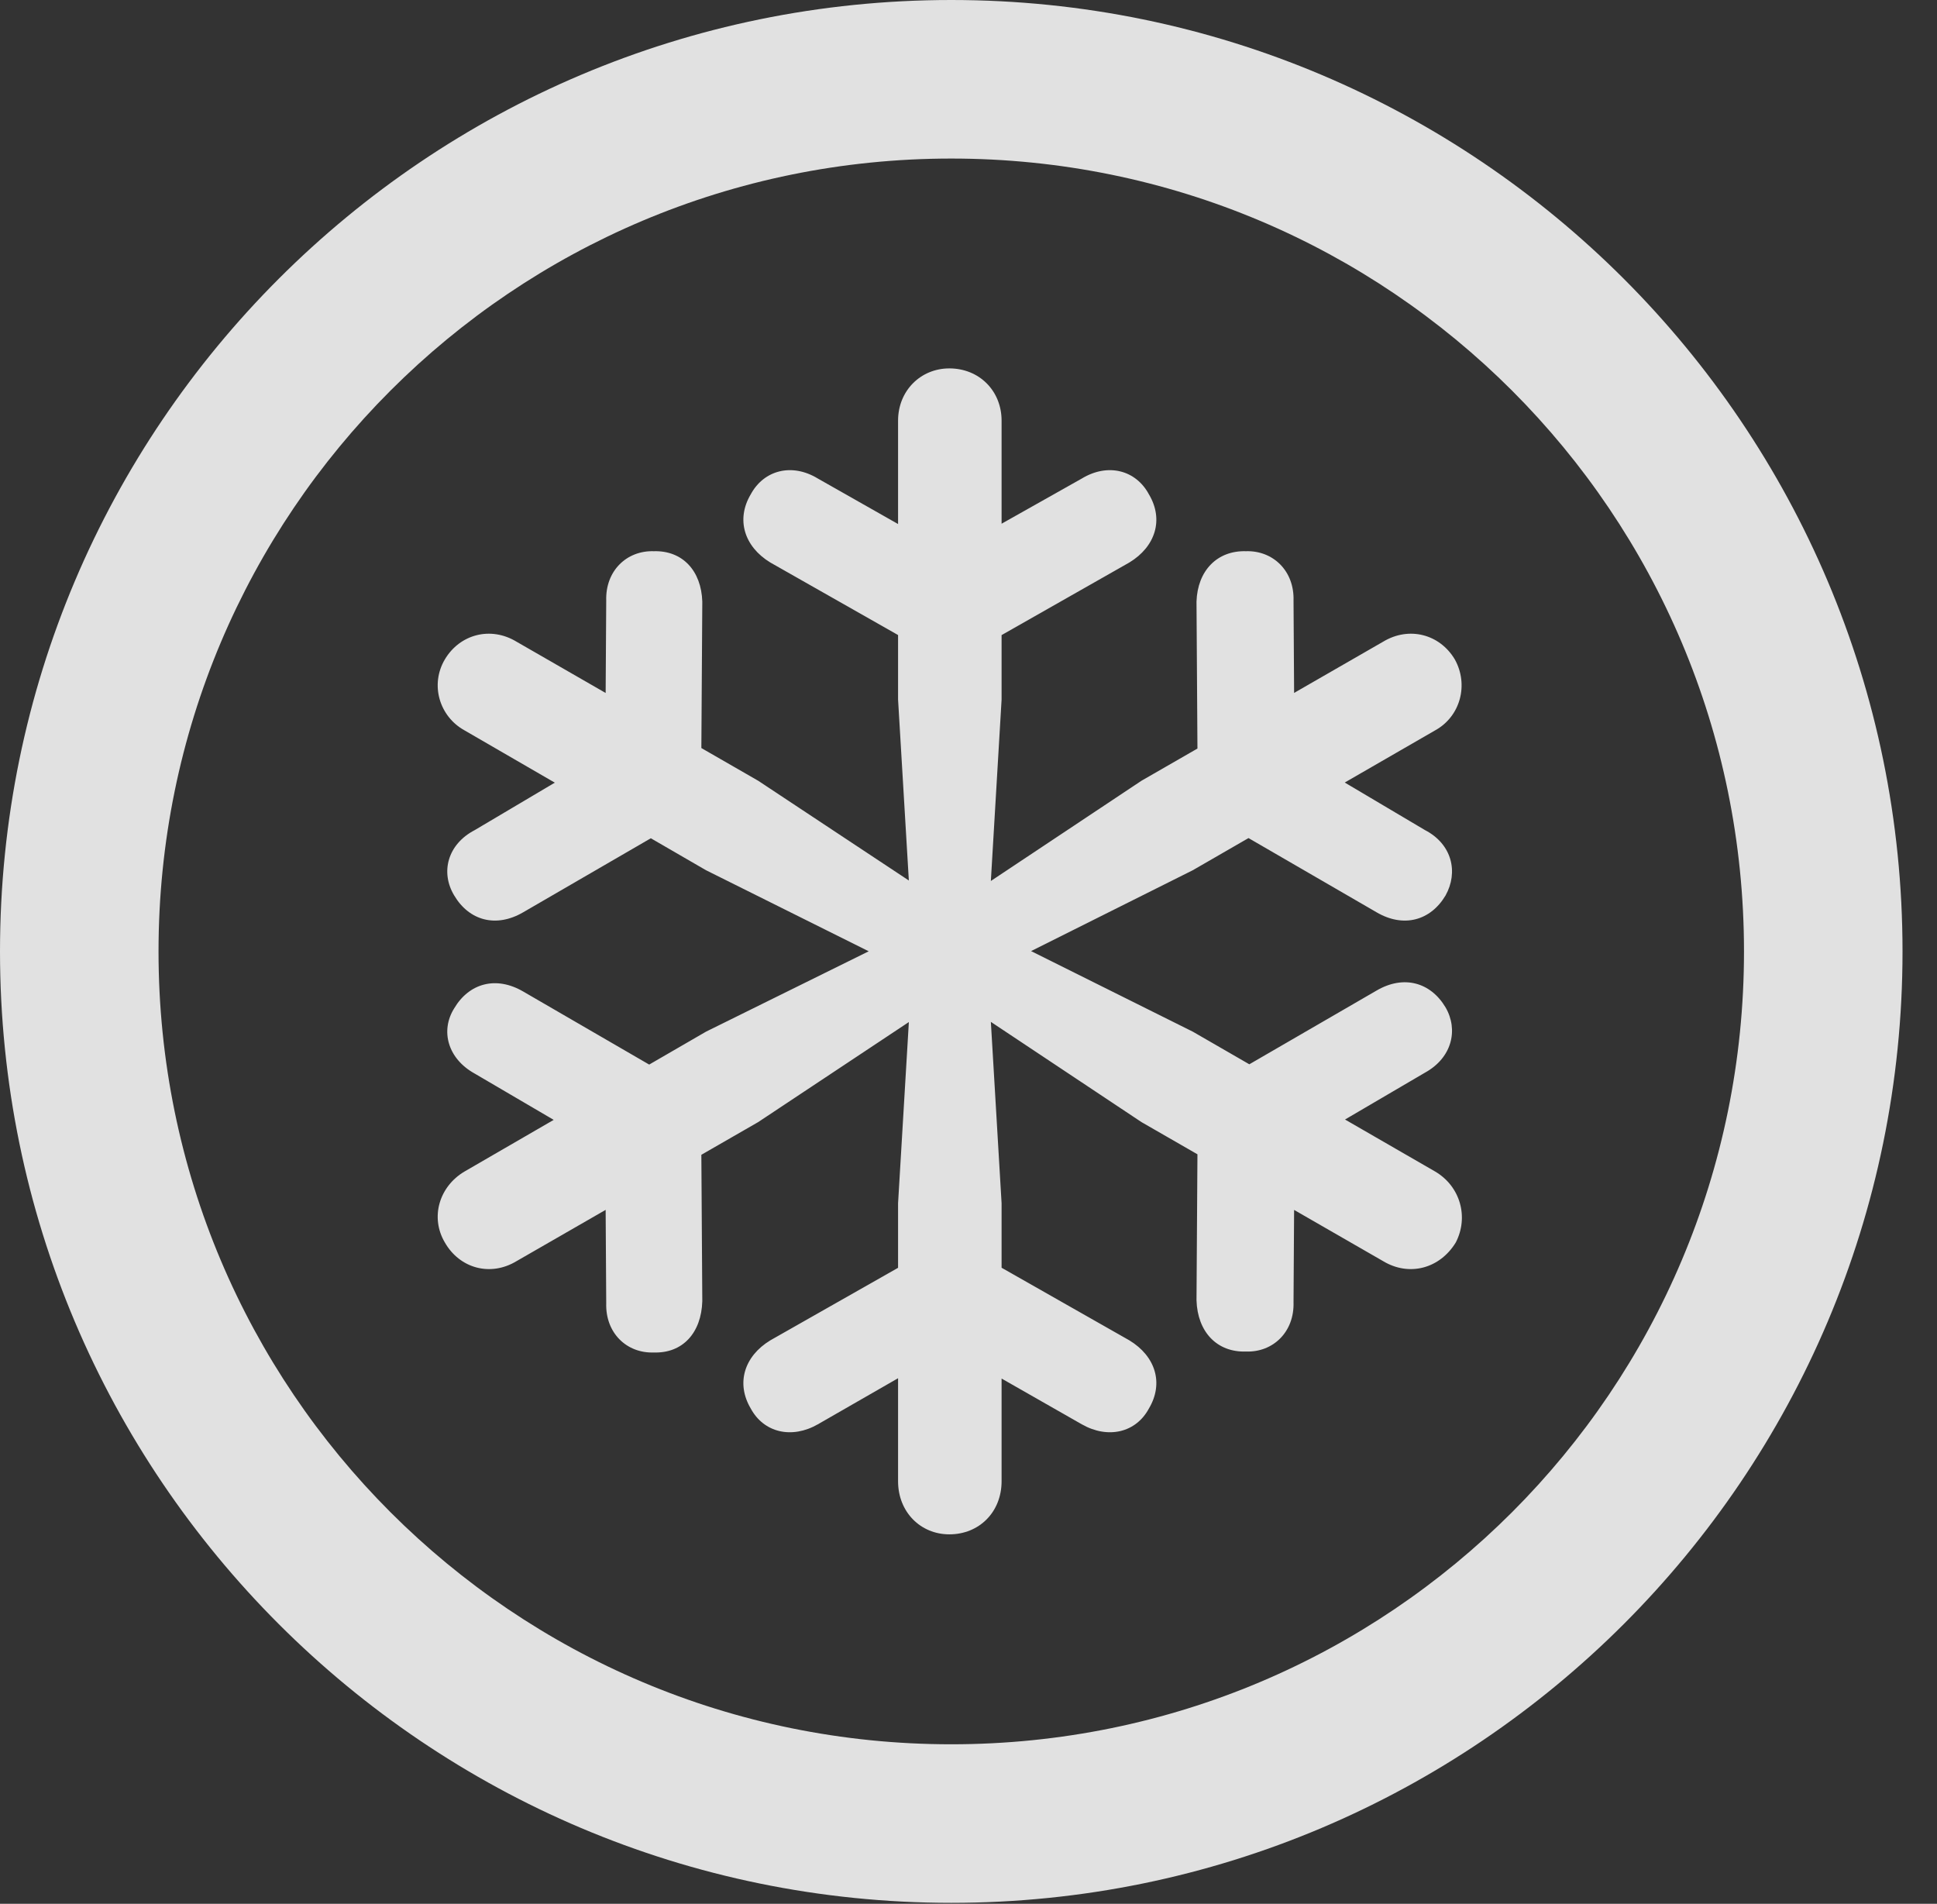<?xml version="1.0" encoding="UTF-8"?>
<!--Generator: Apple Native CoreSVG 341-->
<!DOCTYPE svg
PUBLIC "-//W3C//DTD SVG 1.1//EN"
       "http://www.w3.org/Graphics/SVG/1.1/DTD/svg11.dtd">
<svg version="1.1" xmlns="http://www.w3.org/2000/svg" xmlns:xlink="http://www.w3.org/1999/xlink" viewBox="0 0 20.283 19.932">
 <rect x="0" y="0" width="20.283" height="19.932" fill="#333333" stroke="none"/>
 <g>
  <rect height="19.932" opacity="0" width="20.283" x="0" y="0"/>
  <path d="M9.961 19.922C15.459 19.922 19.922 15.459 19.922 9.961C19.922 4.463 15.459 0 9.961 0C4.463 0 0 4.463 0 9.961C0 15.459 4.463 19.922 9.961 19.922ZM9.961 18.262C5.371 18.262 1.66 14.551 1.66 9.961C1.66 5.371 5.371 1.66 9.961 1.66C14.551 1.66 18.262 5.371 18.262 9.961C18.262 14.551 14.551 18.262 9.961 18.262Z" fill="white" fill-opacity="0.85"/>
  <path d="M9.941 16.064C10.254 16.064 10.488 15.83 10.488 15.508L10.488 12.598L10.332 9.961L10.488 7.324L10.488 4.404C10.488 4.092 10.254 3.857 9.941 3.857C9.639 3.857 9.404 4.092 9.404 4.404L9.404 7.324L9.561 9.961L9.404 12.598L9.404 15.508C9.404 15.83 9.639 16.064 9.941 16.064ZM15.234 6.904C15.078 6.641 14.756 6.553 14.482 6.719L11.953 8.174L9.766 9.629L7.393 10.801L4.863 12.266C4.6 12.422 4.502 12.744 4.658 13.008C4.814 13.281 5.137 13.369 5.41 13.203L7.939 11.748L10.146 10.283L12.49 9.111L15.029 7.646C15.293 7.5 15.381 7.168 15.234 6.904ZM15.244 13.008C15.381 12.744 15.293 12.422 15.029 12.266L12.49 10.801L10.137 9.629L7.939 8.174L5.41 6.719C5.137 6.553 4.814 6.641 4.658 6.904C4.502 7.168 4.6 7.5 4.863 7.646L7.393 9.111L9.766 10.293L11.953 11.748L14.482 13.203C14.756 13.369 15.078 13.281 15.244 13.008ZM12.031 5.176C11.895 4.922 11.602 4.844 11.328 5.01L9.941 5.791L8.564 5.01C8.291 4.844 7.998 4.922 7.861 5.176C7.705 5.439 7.793 5.723 8.066 5.889L9.424 6.66C9.844 6.885 10.068 6.885 10.469 6.66L11.826 5.889C12.1 5.723 12.188 5.439 12.031 5.176ZM13.047 5.771C12.744 5.762 12.539 5.977 12.529 6.299L12.539 7.861C12.559 8.33 12.676 8.545 13.066 8.77L14.414 9.551C14.697 9.717 14.98 9.639 15.137 9.375C15.273 9.131 15.205 8.838 14.922 8.691L13.555 7.881L13.545 6.289C13.555 5.977 13.33 5.762 13.047 5.771ZM13.047 14.15C13.33 14.16 13.555 13.945 13.545 13.633L13.555 12.031L14.922 11.23C15.205 11.074 15.273 10.781 15.137 10.547C14.98 10.283 14.697 10.205 14.414 10.371L13.066 11.152C12.676 11.377 12.559 11.592 12.539 12.06L12.529 13.613C12.539 13.945 12.744 14.16 13.047 14.15ZM7.861 14.746C7.998 15 8.291 15.068 8.564 14.912L9.941 14.121L11.328 14.912C11.602 15.068 11.895 15 12.031 14.746C12.188 14.482 12.1 14.199 11.826 14.033L10.469 13.262C10.059 13.027 9.834 13.037 9.424 13.262L8.066 14.033C7.793 14.199 7.705 14.482 7.861 14.746ZM6.846 14.16C7.148 14.17 7.344 13.955 7.354 13.623L7.344 12.07C7.324 11.602 7.217 11.387 6.826 11.162L5.479 10.381C5.195 10.215 4.912 10.293 4.756 10.557C4.609 10.791 4.688 11.084 4.971 11.24L6.338 12.041L6.348 13.643C6.338 13.955 6.562 14.17 6.846 14.16ZM6.846 5.771C6.562 5.762 6.338 5.977 6.348 6.289L6.338 7.881L4.971 8.691C4.688 8.838 4.609 9.131 4.756 9.375C4.912 9.639 5.195 9.717 5.479 9.551L6.826 8.77C7.217 8.545 7.324 8.33 7.344 7.861L7.354 6.299C7.344 5.977 7.148 5.762 6.846 5.771Z" fill="white" fill-opacity="0.85"/>
 </g>
</svg>

